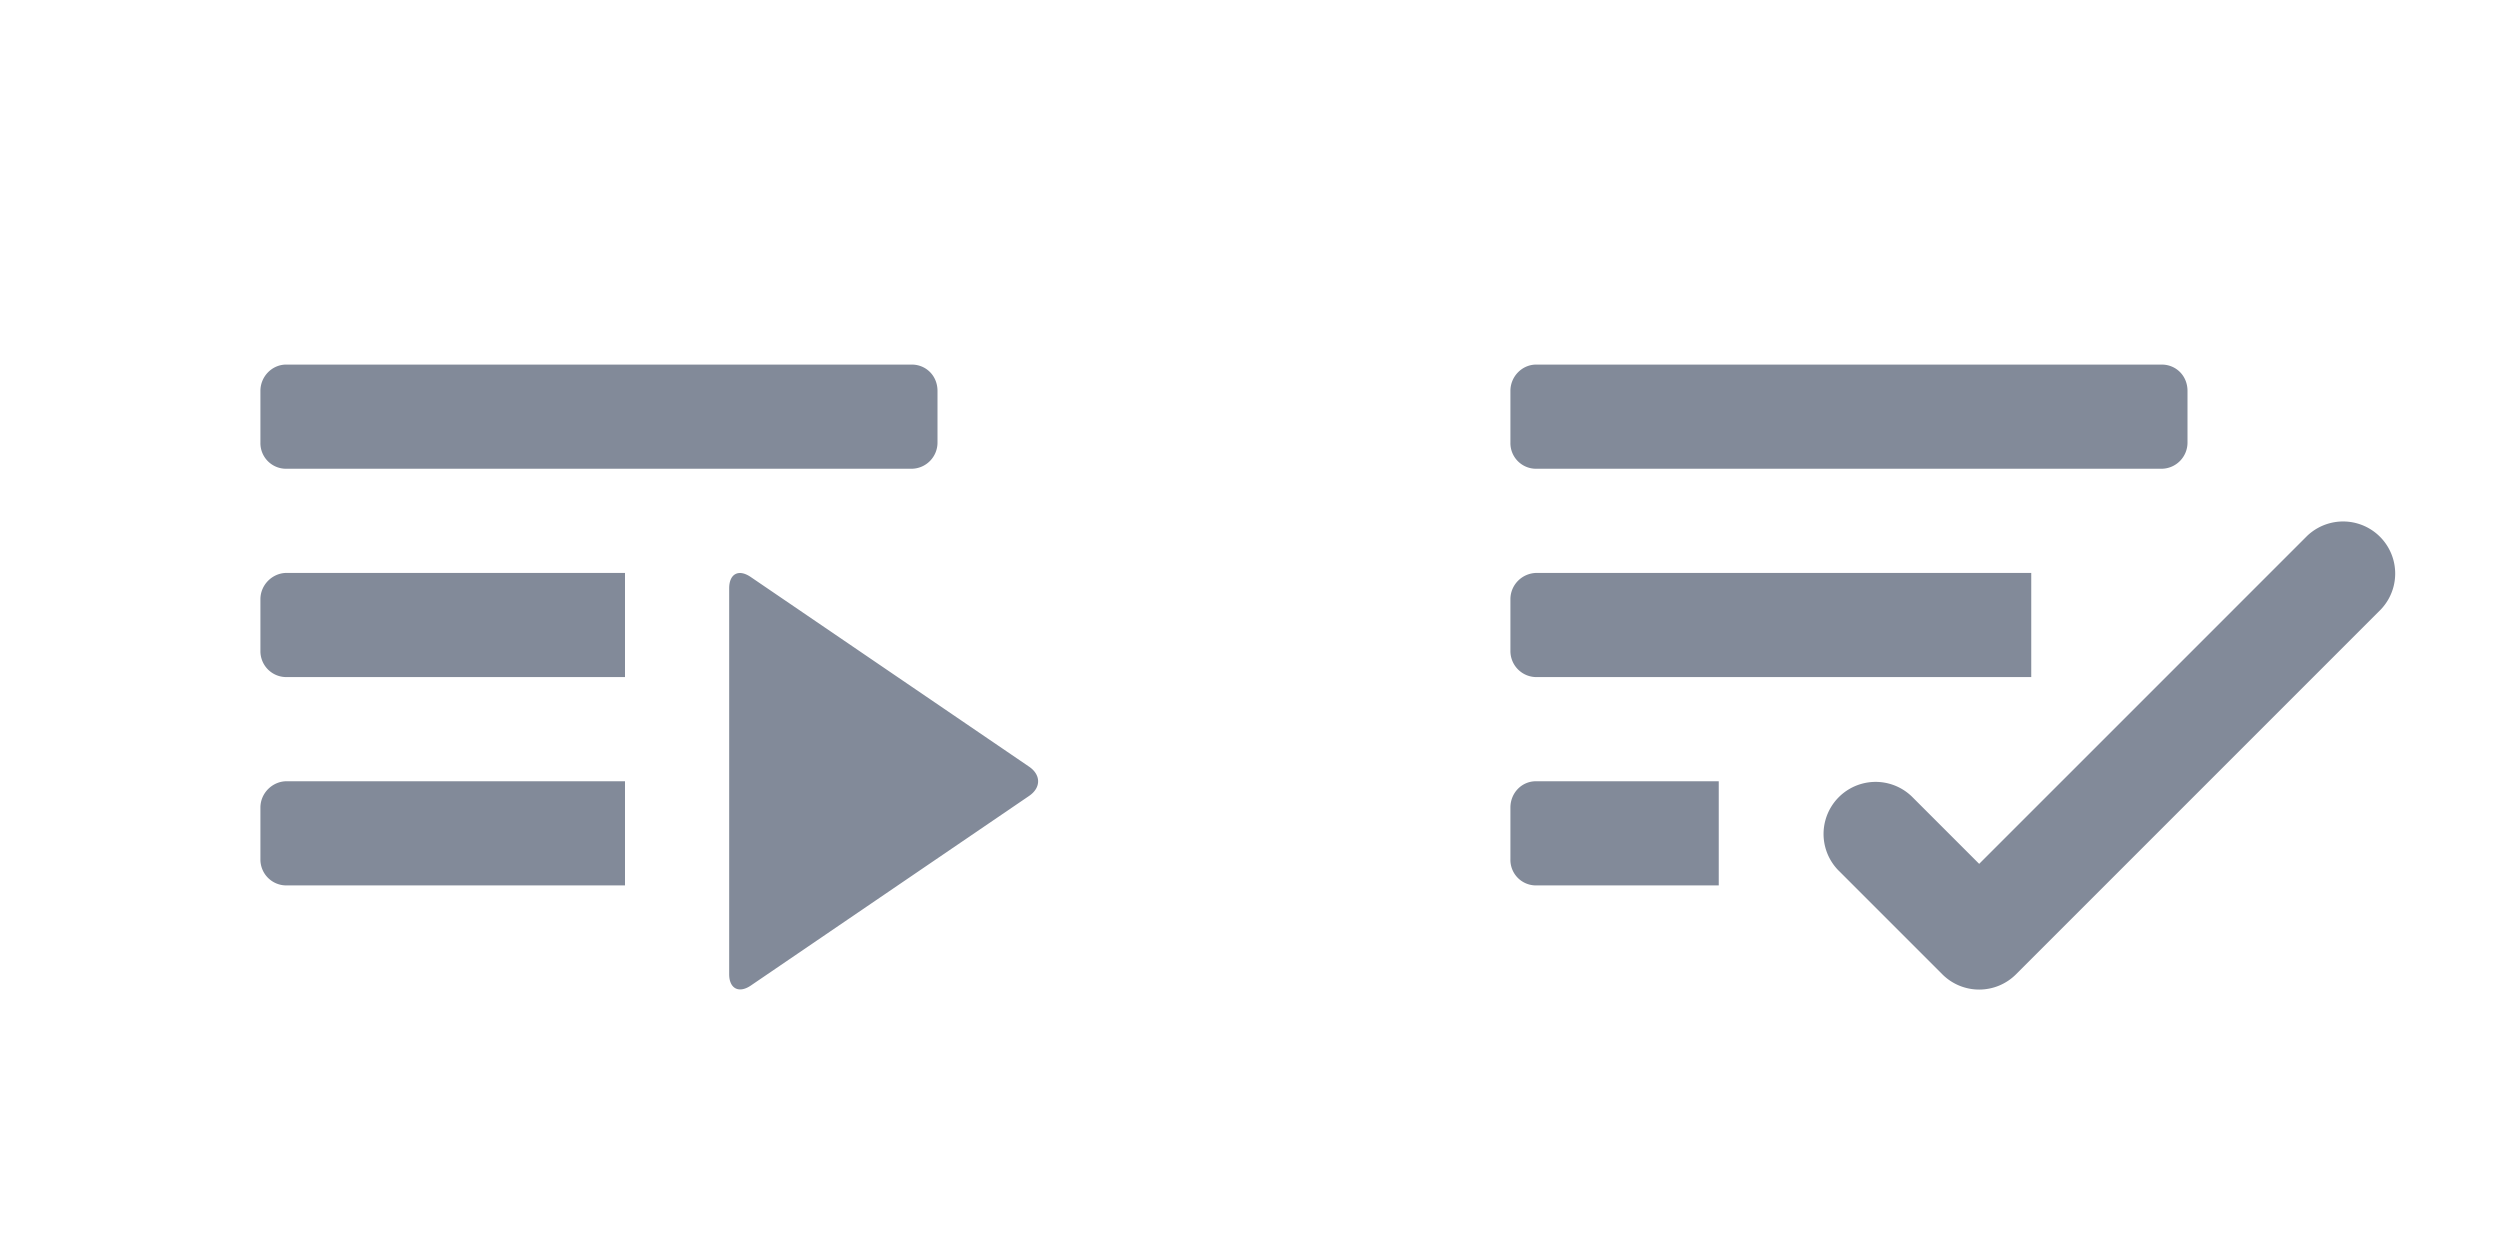 <svg height="24" width="48" xmlns="http://www.w3.org/2000/svg"><g fill="none" fill-rule="evenodd"><path d="M24 0h24v24H24z"/><g fill="#828a99"><path d="M29 11.505c0-.279.228-.505.51-.505H39v2h-9.49a.5.5 0 01-.51-.505zm0-4c0-.279.226-.505.494-.505h12.012c.273 0 .494.214.494.505v.99a.502.502 0 01-.494.505H29.494A.492.492 0 0129 8.495zm0 8c0-.279.215-.505.49-.505H33v2h-3.51a.49.49 0 01-.49-.505z"/><path d="M36.707 15.293a1 1 0 00-1.414 1.414l2 2a1 1 0 001.414 0l7-7a1 1 0 00-1.414-1.414L38 16.586z" fill-rule="nonzero"/></g><path d="M0 0h24v24H0z"/><path d="M5 11.505c0-.279.233-.505.503-.505H12v2H5.503A.497.497 0 015 12.495zm0-4C5 7.226 5.226 7 5.494 7h12.012c.273 0 .494.214.494.505v.99a.502.502 0 01-.494.505H5.494A.492.492 0 015 8.495zm0 8c0-.279.233-.505.503-.505H12v2H5.503A.497.497 0 015 16.495zm9.415 3.418c-.23.156-.415.057-.415-.219v-7.407c0-.277.178-.38.415-.218l5.342 3.64c.229.155.237.403 0 .564z" fill="#828a99"/></g></svg>
